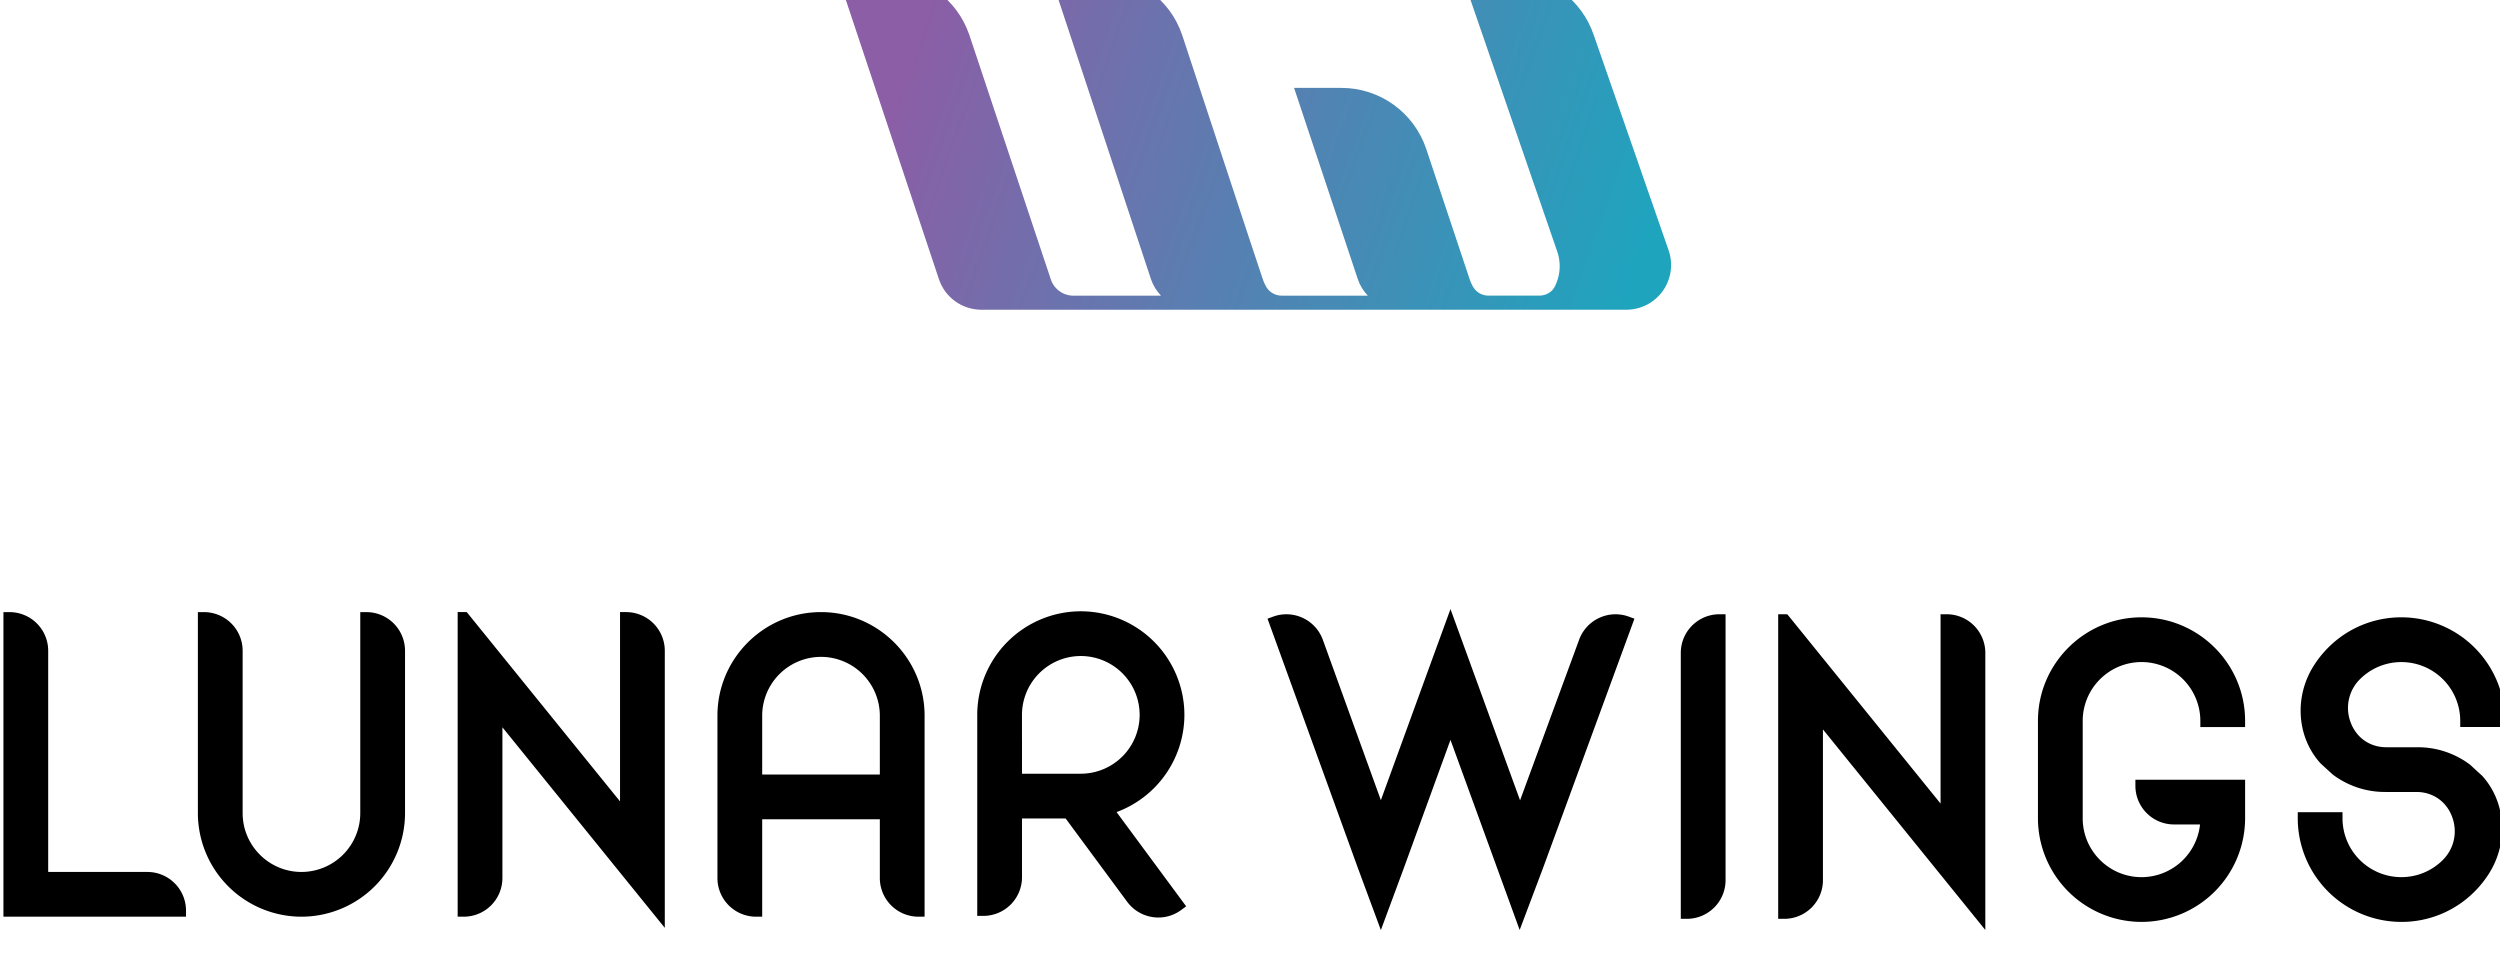 <svg xmlns="http://www.w3.org/2000/svg" viewBox="0 0 60 22.928"><defs><clipPath id="a" clipPathUnits="userSpaceOnUse"><path d="M0 2979.552h1920V0H0z"/></clipPath><clipPath id="b" clipPathUnits="userSpaceOnUse"><path d="M466.74 2793.91l6.509-18.885a3.063 3.063 0 00-.188-2.378c-.197-.377-.611-.592-1.038-.592h-3.464c-.438 0-.841.239-1.054.621a2.947 2.947 0 00-.217.485l-.008.021-.858 2.575-2.098 6.296a6.081 6.081 0 01-5.759 4.124h-3.218l4.332-12.997c.144-.432.381-.811.681-1.127h-5.862a1.21 1.21 0 00-1.054.621 2.947 2.947 0 00-.217.485c-.002.01-.005.013-.009.021l-.857 2.575-4.625 14.027a6.083 6.083 0 01-5.759 4.124h-3.219l6.859-20.728c.144-.432.383-.811.683-1.127h-5.951c-.692 0-1.308.438-1.534 1.092l-.005.014c-.002.01-.004.013-.007.021l-.859 2.575-4.676 14.027a6.082 6.082 0 01-5.758 4.124h-3.219l6.91-20.728a3.04 3.04 0 012.886-2.081H477.94a3.042 3.042 0 012.885 4.004l-5.095 14.648a6.081 6.081 0 01-5.771 4.157h-3.219z"/></clipPath><linearGradient id="c" spreadMethod="pad" gradientTransform="scale(50.961 -50.961) rotate(19.654 162.28 -3.008)" gradientUnits="userSpaceOnUse" y2="0" x2="1" y1="0" x1="0"><stop offset="0" stop-color="#8b5ea6"/><stop offset="1" stop-color="#1fa4be"/></linearGradient></defs><g clip-path="url(#a)" transform="matrix(.353 0 0 -.353 -129.68 985.63)"><path d="M367.599 2729.828v20.708h.417a2.628 2.628 0 002.626-2.625v-15.041h6.744a2.628 2.628 0 002.626-2.625v-.417zM387.861 2729.828a7.05 7.05 0 00-7.042 7.042v13.666h.417a2.628 2.628 0 002.626-2.625v-11.041c0-2.205 1.794-4 4-4a4.004 4.004 0 013.998 4v13.666h.417a2.628 2.628 0 002.626-2.625v-11.041a7.05 7.05 0 00-7.042-7.042M401.524 2742.705v-10.25a2.629 2.629 0 00-2.626-2.627h-.417v20.71h.616l.128-.156 10.296-12.716v12.871h.417a2.63 2.63 0 002.626-2.626v-18.842zM427.184 2739.495v4a4.003 4.003 0 01-4 3.998 4.003 4.003 0 01-3.998-3.998v-4zm2.625-9.667a2.628 2.628 0 00-2.625 2.625v4h-7.998v-6.625h-.418a2.628 2.628 0 00-2.625 2.625v11.042c0 3.882 3.159 7.042 7.042 7.042s7.042-3.16 7.042-7.042v-13.667zM440.849 2739.549a4.006 4.006 0 014 4 4.005 4.005 0 01-4 4.002 4.005 4.005 0 01-4.001-4.001v-1.423l.002-.417v-2.161zm5.269-9.777a2.64 2.64 0 00-2.115 1.066l-4.188 5.67h-2.965v-4a2.629 2.629 0 00-2.626-2.625h-.417v13.667a7.05 7.05 0 007.042 7.042 7.05 7.05 0 007.042-7.042 7.057 7.057 0 00-4.612-6.61l4.732-6.406-.336-.248a2.603 2.603 0 00-1.557-.514M530.628 2729.474a7.048 7.048 0 00-7.041 7.041v.417h3.043v-.417a4.003 4.003 0 013.998-3.998c1.044 0 2.03.4 2.779 1.124.807.78 1.067 1.92.676 2.973-.368.995-1.214 1.626-2.262 1.69a3.612 3.612 0 01-.181.004h-2.116a5.886 5.886 0 00-3.561 1.187l-.821.751-.007.007c-1.597 1.758-1.802 4.463-.5 6.577.289.467.632.901 1.02 1.29a6.993 6.993 0 004.98 2.062 7.048 7.048 0 007.042-7.04v-.418h-3.043v.417a4.002 4.002 0 01-3.997 3.998 3.981 3.981 0 01-2.78-1.123 2.754 2.754 0 01-.675-2.974c.368-.995 1.214-1.626 2.26-1.689.06-.003.122-.004.183-.004h2.115a5.886 5.886 0 003.562-1.187l.82-.752.007-.006c1.593-1.762 1.803-4.464.499-6.578a7.003 7.003 0 00-1.02-1.29 6.992 6.992 0 00-4.978-2.062zM481.64 2729.683v18.083a2.628 2.628 0 002.627 2.625h.417v-18.083a2.629 2.629 0 00-2.625-2.625zM491.305 2742.56v-10.25a2.628 2.628 0 00-2.626-2.627h-.417v20.708h.616l.128-.154 10.296-12.717v12.871h.417a2.629 2.629 0 002.626-2.626v-18.84zM459.682 2733.15l-6.14 16.94.393.143a2.634 2.634 0 003.364-1.567l3.95-10.917 3.164 8.692 1.569 4.302 4.73-13.003 4.019 10.927a2.636 2.636 0 003.365 1.566l.393-.144-6.21-16.938-1.593-4.227-1.54 4.233-3.164 8.692-3.165-8.697-1.568-4.235zM512.965 2729.474a7.05 7.05 0 00-7.042 7.042v6.625c0 3.882 3.159 7.041 7.042 7.041s7.042-3.159 7.042-7.04v-.419h-3.043v.418a4.004 4.004 0 01-4 4 4.004 4.004 0 01-3.998-4v-6.625c0-2.205 1.794-4 3.999-4a4.006 4.006 0 013.978 3.583h-1.77a2.628 2.628 0 00-2.625 2.625v.417h7.459v-2.625a7.05 7.05 0 00-7.042-7.042" fill="#000"/></g><g clip-path="url(#b)" transform="matrix(.353 0 0 -.353 -129.68 985.63)"><path d="M466.74 2793.91l6.509-18.885a3.063 3.063 0 00-.188-2.378c-.197-.377-.611-.592-1.038-.592h-3.464c-.438 0-.841.239-1.054.621a2.947 2.947 0 00-.217.485l-.008.021-.858 2.575-2.098 6.296a6.081 6.081 0 01-5.759 4.124h-3.218l4.332-12.997c.144-.432.381-.811.681-1.127h-5.862a1.21 1.21 0 00-1.054.621 2.947 2.947 0 00-.217.485c-.002.01-.005.013-.009.021l-.857 2.575-4.625 14.027a6.083 6.083 0 01-5.759 4.124h-3.219l6.859-20.728c.144-.432.383-.811.683-1.127h-5.951c-.692 0-1.308.438-1.534 1.092l-.005.014c-.002.01-.004.013-.007.021l-.859 2.575-4.676 14.027a6.082 6.082 0 01-5.758 4.124h-3.219l6.91-20.728a3.04 3.04 0 012.886-2.081H477.94a3.042 3.042 0 012.885 4.004l-5.095 14.648a6.081 6.081 0 01-5.771 4.157h-3.219z" fill="url(#c)"/></g></svg>
